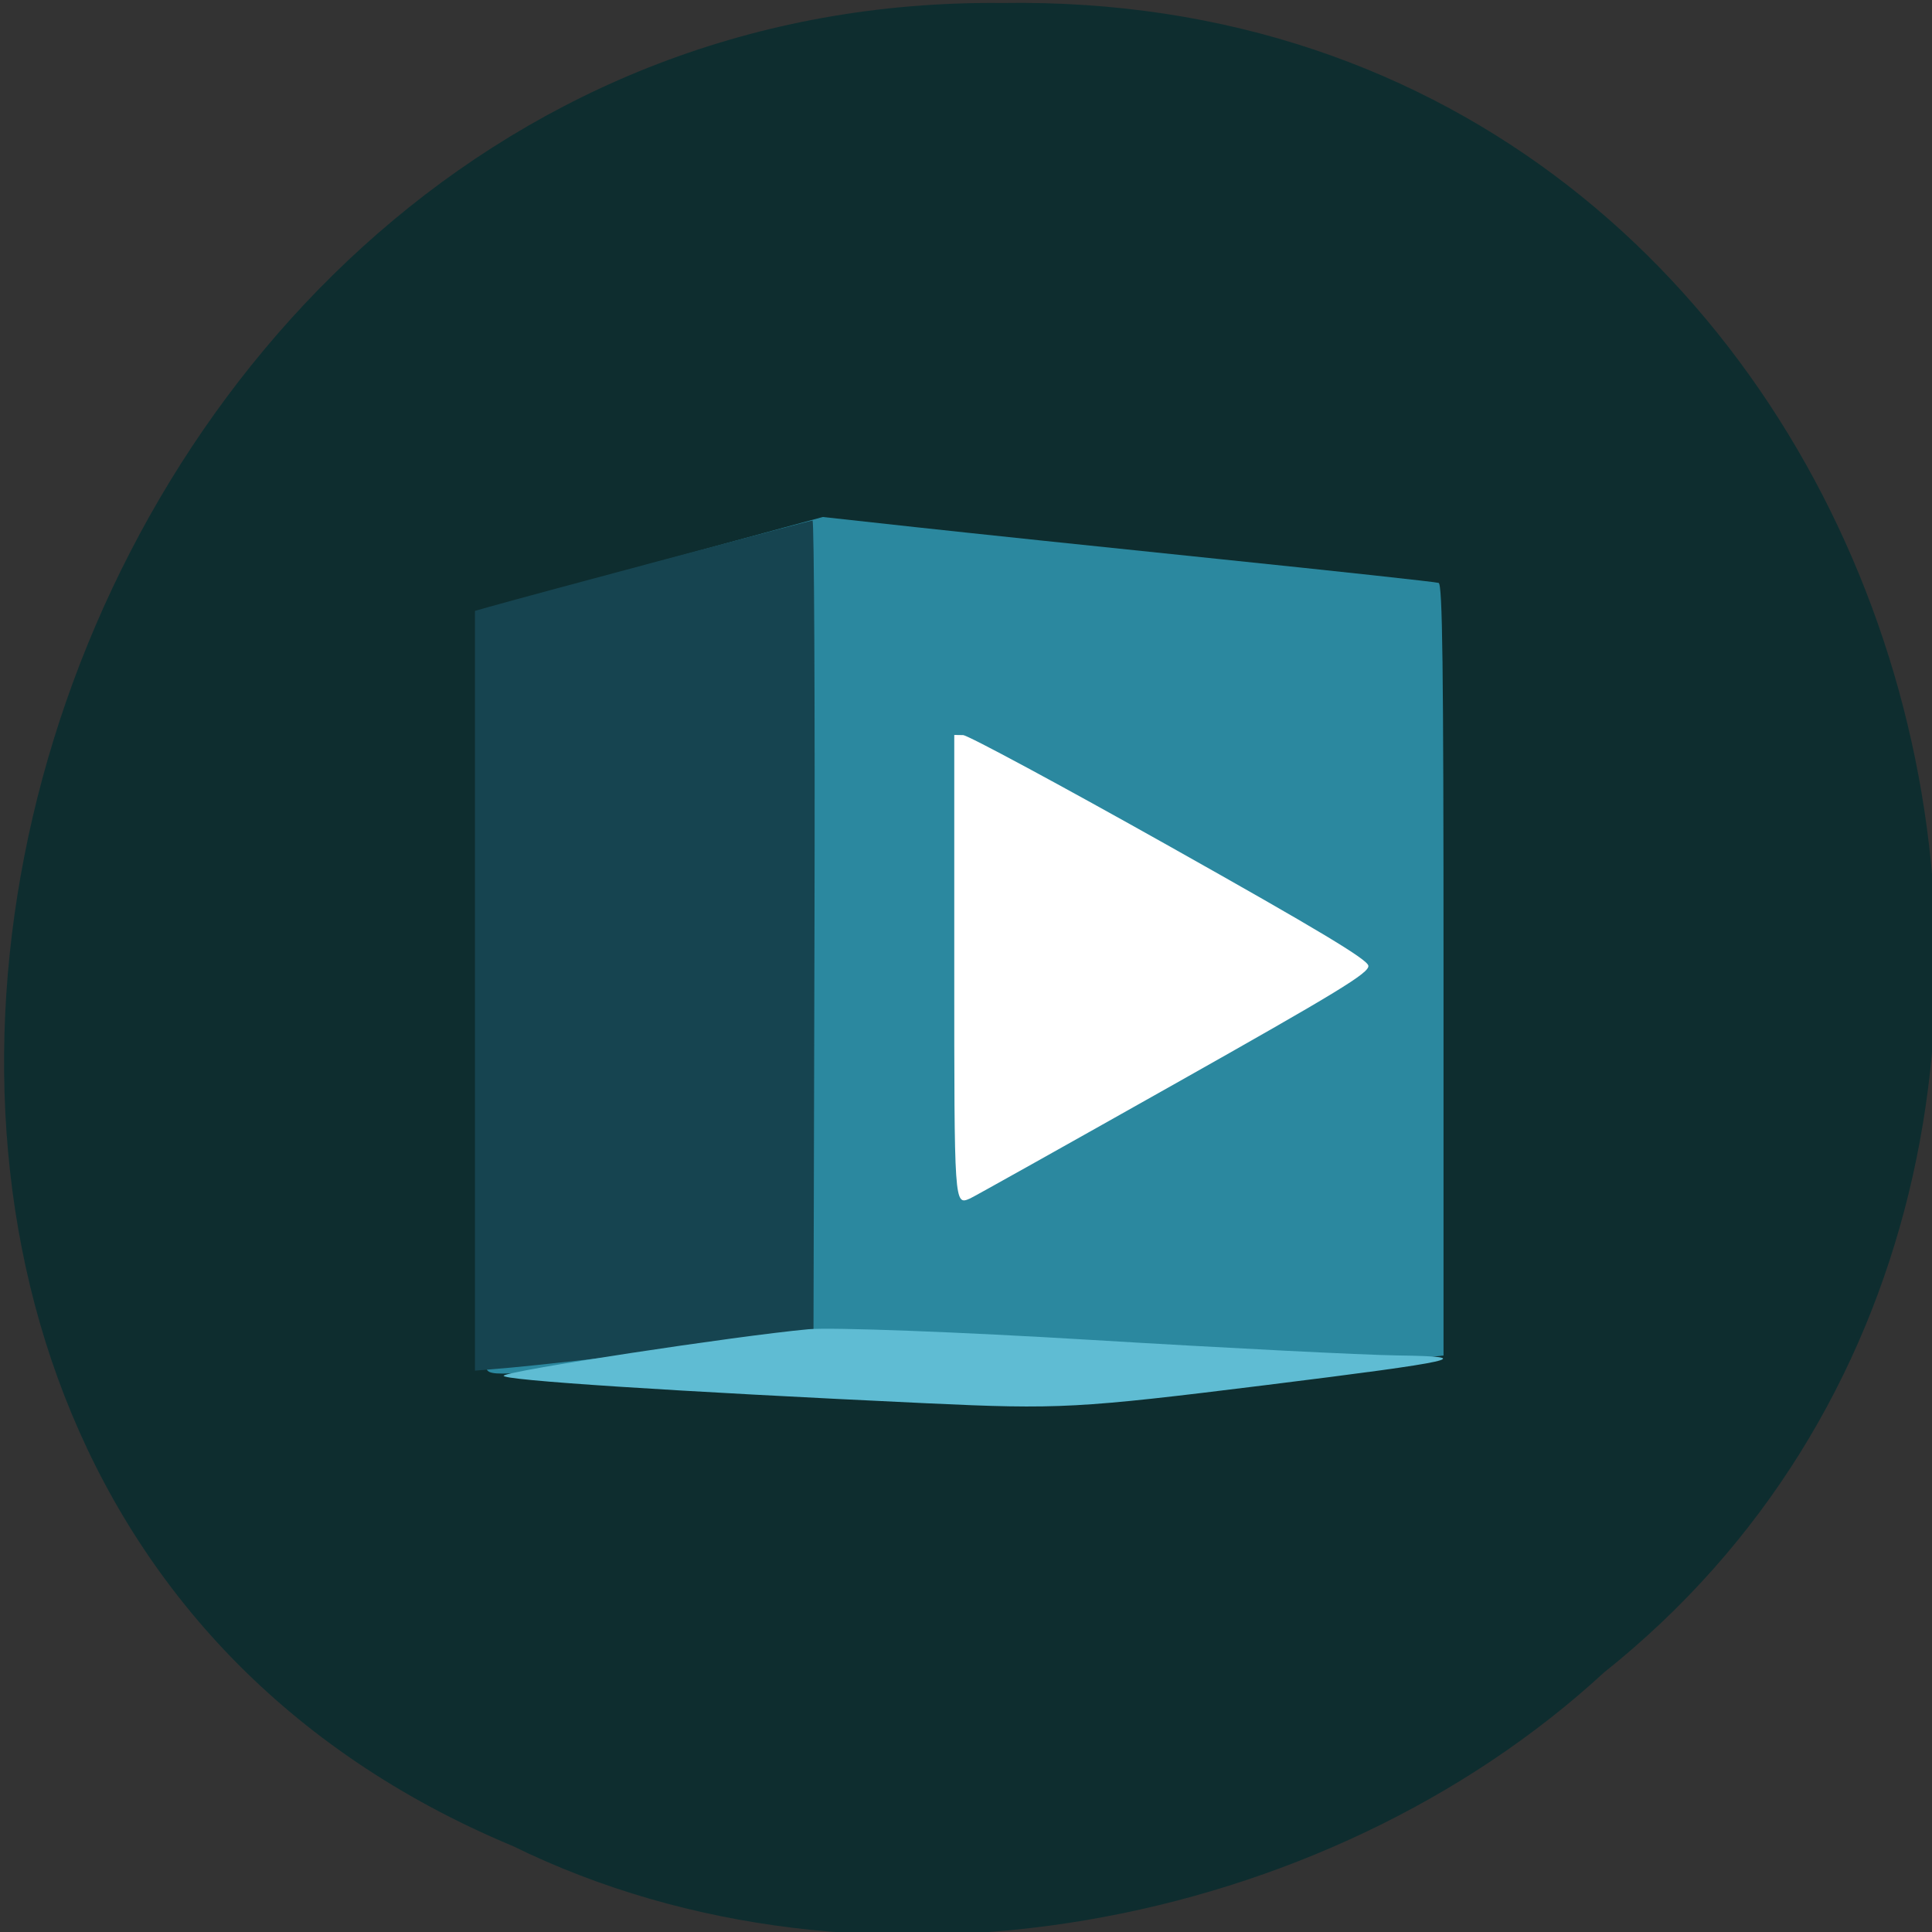 <svg xmlns="http://www.w3.org/2000/svg" viewBox="0 0 256 256"><rect x="0" y="0" width="256" height="256" fill="#333333" stroke="none"/><g fill="#0e2e30" color="#000"><path d="m -461.56 1509.46 c -102.66 -72.48 -252.13 71.24 -188.42 177.65 55.11 98.31 215.88 55.803 236.4 -48.33 13.01 -47.39 -5.347 -103.13 -47.986 -129.32 z" transform="matrix(0.526 0.836 0.923 -0.488 -1082.51 1367.09)" fill-opacity="0.996"/></g><g transform="matrix(0.868 0 0 0.838 16.17 25.344)"><path transform="matrix(1.104 0 0 1.15 -16.279 -23.718)" fill="#fff" d="m 120.49 84.32 h 71.794 v 81.16 h -71.794 z"/><path d="m 55.658 186.24 c -0.175 -0.522 -0.25 -27.796 -0.165 -60.61 l 0.154 -59.661 l 25.666 -7.233 l 25.666 -7.233 l 14.07 1.596 c 7.736 0.878 28.718 3.162 46.627 5.075 17.909 1.913 32.898 3.601 33.31 3.751 0.59 0.215 0.747 13.06 0.747 61.22 v 60.943 l -3.331 0.39 c -1.832 0.215 -5.126 0.255 -7.319 0.089 -2.193 -0.165 -14.742 -0.759 -27.886 -1.32 -13.144 -0.56 -30.674 -1.348 -38.955 -1.75 -8.281 -0.402 -15.314 -0.55 -15.628 -0.33 -0.741 0.519 -37.871 5 -46.22 5.58 -5.203 0.36 -6.467 0.265 -6.726 -0.505 z m 104.75 -44.923 c 25.356 -14.803 30.01 -17.74 29.851 -18.858 -0.138 -1 -7.569 -5.623 -30.354 -18.884 -16.594 -9.658 -30.777 -17.57 -31.516 -17.583 l -1.344 -0.023 v 36.554 c 0 38.04 -0.014 37.82 2.411 36.737 0.505 -0.225 14.433 -8.3 30.951 -17.944 z" fill="#2b889f"/><path d="m 53.878 126.42 v -60.07 l 2.24 -0.658 c 6.37 -1.871 48.906 -13.637 49.29 -13.634 0.248 0.002 0.383 28.91 0.299 64.24 l -0.152 64.24 l -20.314 2.489 c -11.172 1.369 -22.8 2.707 -25.84 2.974 l -5.526 0.486 v -60.07 z" fill="#164450"/><path d="m 122.97 191.65 c -38.802 -1.882 -65.27 -3.671 -64.706 -4.374 0.634 -0.787 35.465 -6.283 46.5 -7.337 3.547 -0.339 23.07 0.425 43.39 1.697 20.317 1.272 41.31 2.373 46.656 2.447 12.401 0.172 9.272 0.897 -20.25 4.694 -28.56 3.673 -31.597 3.842 -51.587 2.872 z" fill="#5fbcd3"/></g></svg>